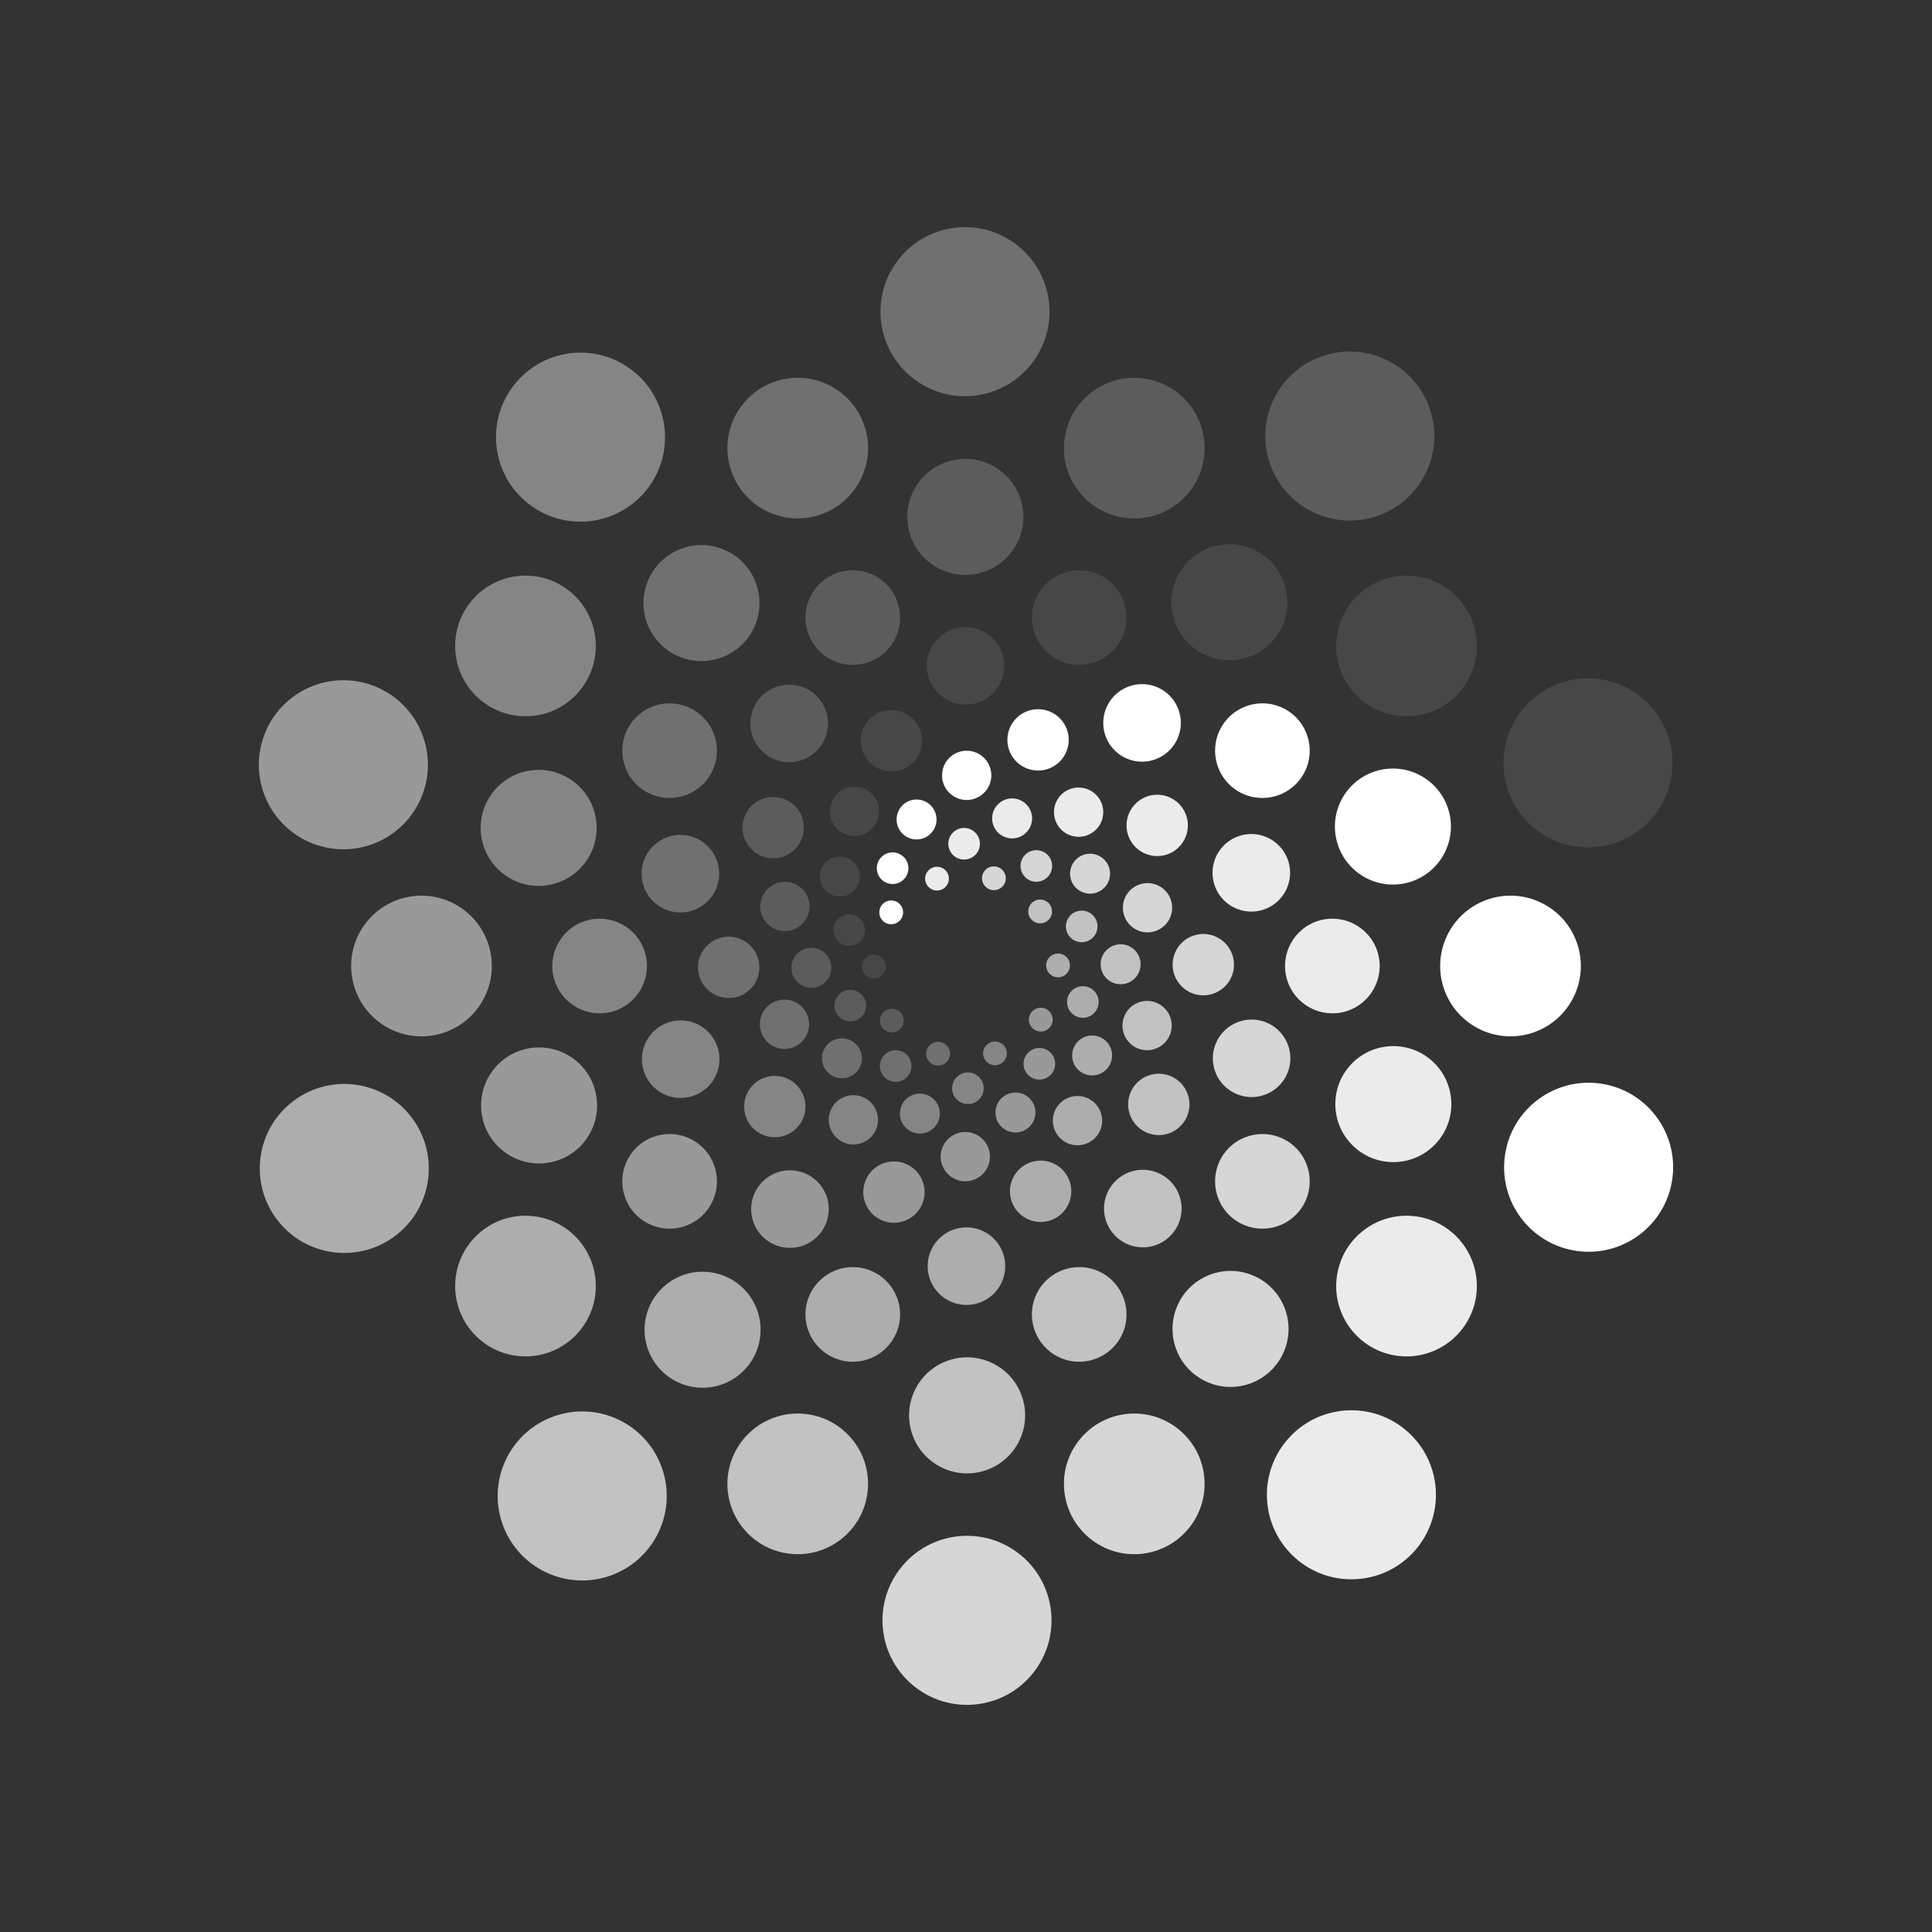 <svg xmlns="http://www.w3.org/2000/svg" viewBox="0 0 360 360"><rect x="0" y="0" width="360" height="360" fill="#333333" stroke="none"/><defs><style>.cls-1{opacity:0.1;}.cls-2{fill:#fff;}.cls-3{opacity:0.2;}.cls-4{opacity:0.3;}.cls-5{opacity:0.4;}.cls-6{opacity:0.5;}.cls-7{opacity:0.6;}.cls-8{opacity:0.7;}.cls-9{opacity:0.8;}.cls-10{opacity:0.9;}</style></defs><g id="Layer_1" data-name="Layer 1"><g class="cls-1"><path class="cls-2" d="M161.536,178.322a2.215,2.215,0,1,1-.471,3.1A2.214,2.214,0,0,1,161.536,178.322Z"/><circle class="cls-2" cx="158.226" cy="173.295" r="2.943" transform="translate(-43.196 293.694) rotate(-78.471)"/><path class="cls-2" d="M156.457,159.607a3.722,3.722,0,1,1-3.68,3.763A3.722,3.722,0,0,1,156.457,159.607Z"/><path class="cls-2" d="M160.657,146.827a4.589,4.589,0,1,1-5.792,2.925A4.589,4.589,0,0,1,160.657,146.827Z"/><path class="cls-2" d="M169.427,133.38a5.712,5.712,0,1,1-7.971,1.309A5.711,5.711,0,0,1,169.427,133.38Z"/><path class="cls-2" d="M185.752,119.817a7.224,7.224,0,1,1-10.093-1.583A7.224,7.224,0,0,1,185.752,119.817Z"/><circle class="cls-2" cx="201.096" cy="115.074" r="8.818" transform="translate(84.121 315.069) rotate(-89.457)"/><circle class="cls-2" cx="295.901" cy="142.145" r="15.749" transform="translate(-26.68 203.005) rotate(-36.343)"/><circle class="cls-2" cx="229.085" cy="112.223" r="10.809" transform="translate(-12.256 194.857) rotate(-45)"/><circle class="cls-2" cx="262.083" cy="120.363" r="13.105" transform="translate(130.521 377.007) rotate(-87.526)"/></g><g class="cls-3"><path class="cls-2" d="M164.076,189.5a2.215,2.215,0,1,1,1.439,2.783A2.214,2.214,0,0,1,164.076,189.5Z"/><path class="cls-2" d="M156.036,185.682a2.942,2.942,0,1,1,.714,4.1A2.942,2.942,0,0,1,156.036,185.682Z"/><path class="cls-2" d="M148.966,177.34a3.722,3.722,0,1,1-.764,5.207A3.722,3.722,0,0,1,148.966,177.34Z"/><path class="cls-2" d="M144.853,164.532a4.588,4.588,0,1,1-2.967,5.771A4.589,4.589,0,0,1,144.853,164.532Z"/><path class="cls-2" d="M144.044,148.5a5.712,5.712,0,1,1-5.679,5.744A5.712,5.712,0,0,1,144.044,148.5Z"/><path class="cls-2" d="M149.279,127.93a7.224,7.224,0,1,1-9.1,4.652A7.224,7.224,0,0,1,149.279,127.93Z"/><circle class="cls-2" cx="158.904" cy="115.074" r="8.818" transform="translate(-4.956 222.973) rotate(-69.275)"/><circle class="cls-2" cx="251.515" cy="81.25" r="15.749" transform="translate(50.499 252.871) rotate(-58.392)"/><circle class="cls-2" cx="179.872" cy="96.316" r="10.809" transform="translate(-20.053 55.564) rotate(-16.647)"/><circle class="cls-2" cx="211.353" cy="83.505" r="13.105" transform="translate(-4.694 153.98) rotate(-39.625)"/></g><g class="cls-4"><path class="cls-2" d="M172.7,197.042a2.215,2.215,0,1,1,2.8,1.405A2.215,2.215,0,0,1,172.7,197.042Z"/><path class="cls-2" d="M163.952,198.682a2.943,2.943,0,1,1,2.988,2.9A2.943,2.943,0,0,1,163.952,198.682Z"/><path class="cls-2" d="M153.33,196.089a3.721,3.721,0,1,1,2.442,4.662A3.722,3.722,0,0,1,153.33,196.089Z"/><path class="cls-2" d="M142.474,188.145a4.588,4.588,0,1,1,.992,6.413A4.588,4.588,0,0,1,142.474,188.145Z"/><path class="cls-2" d="M132.4,175.649a5.712,5.712,0,1,1-1.219,7.985A5.712,5.712,0,0,1,132.4,175.649Z"/><path class="cls-2" d="M124.54,155.932a7.224,7.224,0,1,1-4.624,9.11A7.223,7.223,0,0,1,124.54,155.932Z"/><circle class="cls-2" cx="124.77" cy="139.873" r="8.818" transform="translate(-62.361 129.194) rotate(-45)"/><circle class="cls-2" cx="179.813" cy="58.074" r="15.749" transform="translate(-6.801 28.401) rotate(-8.864)"/><circle class="cls-2" cx="130.708" cy="112.373" r="10.809" transform="translate(-23.813 35.981) rotate(-14.38)"/><path class="cls-2" d="M156.35,72.9a13.1,13.1,0,1,1-18.305,2.9A13.1,13.1,0,0,1,156.35,72.9Z"/></g><g class="cls-5"><circle class="cls-2" cx="185.401" cy="196.279" r="2.215"/><path class="cls-2" d="M178,204.547a2.943,2.943,0,1,1,4.12.587A2.943,2.943,0,0,1,178,204.547Z"/><path class="cls-2" d="M167.88,208.693a3.722,3.722,0,1,1,4.716,2.336A3.723,3.723,0,0,1,167.88,208.693Z"/><path class="cls-2" d="M154.428,208.647A4.589,4.589,0,1,1,159,213.252,4.589,4.589,0,0,1,154.428,208.647Z"/><path class="cls-2" d="M138.929,204.462a5.712,5.712,0,1,1,3.708,7.176A5.713,5.713,0,0,1,138.929,204.462Z"/><path class="cls-2" d="M120.985,193.127a7.224,7.224,0,1,1,1.614,10.088A7.224,7.224,0,0,1,120.985,193.127Z"/><circle class="cls-2" cx="111.732" cy="180" r="8.818" transform="translate(-47.979 40.801) rotate(-17.096)"/><circle class="cls-2" cx="108.183" cy="81.469" r="15.749" transform="matrix(0.986, -0.166, 0.166, 0.986, -12.023, 19.088)"/><circle class="cls-2" cx="100.372" cy="154.262" r="10.809" transform="translate(-83.412 144.535) rotate(-53.92)"/><circle class="cls-2" cx="97.917" cy="120.363" r="13.105" transform="translate(-5.885 5.037) rotate(-2.861)"/></g><g class="cls-6"><path class="cls-2" d="M193.951,192.211a2.216,2.216,0,1,1,2.2-2.229A2.216,2.216,0,0,1,193.951,192.211Z"/><path class="cls-2" d="M192.809,201.036a2.943,2.943,0,1,1,3.678-1.947A2.944,2.944,0,0,1,192.809,201.036Z"/><circle class="cls-2" cx="189.213" cy="207.301" r="3.722" transform="translate(-31.92 34.456) rotate(-9.6)"/><path class="cls-2" d="M176.15,218.207a4.589,4.589,0,1,1,6.406,1.038A4.589,4.589,0,0,1,176.15,218.207Z"/><path class="cls-2" d="M161.151,223.931a5.712,5.712,0,1,1,7.218,3.626A5.711,5.711,0,0,1,161.151,223.931Z"/><path class="cls-2" d="M139.972,225.308a7.224,7.224,0,1,1,7.235,7.213A7.223,7.223,0,0,1,139.972,225.308Z"/><circle class="cls-2" cx="124.77" cy="220.127" r="8.818" transform="translate(-123.601 171.807) rotate(-49.446)"/><circle class="cls-2" cx="63.984" cy="142.5" r="15.749" transform="translate(-90.301 166.925) rotate(-74.815)"/><circle class="cls-2" cx="100.451" cy="205.982" r="10.809" transform="translate(-31.029 18.28) rotate(-9.013)"/><circle class="cls-2" cx="78.539" cy="180" r="13.105" transform="translate(-115.895 152.363) rotate(-58.337)"/></g><g class="cls-7"><path class="cls-2" d="M198.464,181.678a2.215,2.215,0,1,1,.471-3.1A2.214,2.214,0,0,1,198.464,181.678Z"/><circle class="cls-2" cx="201.774" cy="186.705" r="2.943" transform="translate(-68.466 237.119) rotate(-53.346)"/><path class="cls-2" d="M203.543,200.393a3.722,3.722,0,1,1,3.68-3.763A3.722,3.722,0,0,1,203.543,200.393Z"/><path class="cls-2" d="M199.343,213.173a4.589,4.589,0,1,1,5.792-2.925A4.589,4.589,0,0,1,199.343,213.173Z"/><path class="cls-2" d="M190.573,226.62a5.712,5.712,0,1,1,7.971-1.309A5.711,5.711,0,0,1,190.573,226.62Z"/><path class="cls-2" d="M174.248,240.183a7.224,7.224,0,1,1,10.093,1.583A7.224,7.224,0,0,1,174.248,240.183Z"/><circle class="cls-2" cx="158.904" cy="244.926" r="8.818" transform="translate(-87.518 401.501) rotate(-89.457)"/><circle class="cls-2" cx="64.099" cy="217.855" r="15.749" transform="matrix(0.805, -0.593, 0.593, 0.805, -116.636, 80.362)"/><circle class="cls-2" cx="130.915" cy="247.777" r="10.809" transform="translate(-136.861 165.143) rotate(-45)"/><circle class="cls-2" cx="97.917" cy="239.637" r="13.105" transform="translate(-145.723 327.12) rotate(-87.526)"/></g><g class="cls-8"><path class="cls-2" d="M195.924,170.505a2.215,2.215,0,1,1-1.439-2.783A2.214,2.214,0,0,1,195.924,170.505Z"/><path class="cls-2" d="M203.964,174.318a2.942,2.942,0,1,1-.714-4.1A2.942,2.942,0,0,1,203.964,174.318Z"/><path class="cls-2" d="M211.034,182.66a3.722,3.722,0,1,1,.764-5.207A3.722,3.722,0,0,1,211.034,182.66Z"/><path class="cls-2" d="M215.147,195.468a4.588,4.588,0,1,1,2.967-5.771A4.589,4.589,0,0,1,215.147,195.468Z"/><path class="cls-2" d="M215.956,211.5a5.712,5.712,0,1,1,5.679-5.744A5.712,5.712,0,0,1,215.956,211.5Z"/><path class="cls-2" d="M210.721,232.07a7.224,7.224,0,1,1,9.1-4.652A7.224,7.224,0,0,1,210.721,232.07Z"/><circle class="cls-2" cx="201.096" cy="244.926" r="8.818" transform="translate(-107.173 318.401) rotate(-64.019)"/><circle class="cls-2" cx="108.485" cy="278.75" r="15.749" transform="translate(-185.771 225.048) rotate(-58.392)"/><circle class="cls-2" cx="180.128" cy="263.684" r="10.809" transform="matrix(0.96, -0.281, 0.281, 0.96, -66.812, 61.209)"/><circle class="cls-2" cx="148.647" cy="276.495" r="13.105" transform="translate(-142.184 158.331) rotate(-39.625)"/></g><g class="cls-9"><path class="cls-2" d="M187.3,162.958a2.215,2.215,0,1,1-2.8-1.405A2.215,2.215,0,0,1,187.3,162.958Z"/><path class="cls-2" d="M196.048,161.318a2.943,2.943,0,1,1-2.988-2.9A2.943,2.943,0,0,1,196.048,161.318Z"/><path class="cls-2" d="M206.67,163.911a3.721,3.721,0,1,1-2.442-4.662A3.722,3.722,0,0,1,206.67,163.911Z"/><path class="cls-2" d="M217.526,171.855a4.588,4.588,0,1,1-.992-6.413A4.588,4.588,0,0,1,217.526,171.855Z"/><path class="cls-2" d="M227.605,184.351a5.712,5.712,0,1,1,1.219-7.985A5.712,5.712,0,0,1,227.605,184.351Z"/><circle class="cls-2" cx="233.217" cy="197.201" r="7.224" transform="translate(-47.645 317.18) rotate(-63.348)"/><circle class="cls-2" cx="235.23" cy="220.127" r="8.818" transform="translate(-86.756 230.806) rotate(-45)"/><circle class="cls-2" cx="180.187" cy="301.926" r="15.749" transform="translate(-44.371 31.371) rotate(-8.864)"/><circle class="cls-2" cx="229.292" cy="247.627" r="10.809" transform="translate(-54.314 64.702) rotate(-14.38)"/><circle class="cls-2" cx="211.353" cy="276.495" r="13.105" transform="translate(-17.815 14.576) rotate(-3.79)"/></g><g class="cls-10"><circle class="cls-2" cx="174.599" cy="163.721" r="2.215"/><path class="cls-2" d="M182,155.453a2.943,2.943,0,1,1-4.12-.587A2.943,2.943,0,0,1,182,155.453Z"/><path class="cls-2" d="M192.12,151.307a3.722,3.722,0,1,1-4.716-2.336A3.723,3.723,0,0,1,192.12,151.307Z"/><path class="cls-2" d="M205.572,151.353A4.589,4.589,0,1,1,201,146.748,4.589,4.589,0,0,1,205.572,151.353Z"/><path class="cls-2" d="M221.071,155.538a5.712,5.712,0,1,1-3.708-7.176A5.713,5.713,0,0,1,221.071,155.538Z"/><path class="cls-2" d="M239.015,166.873a7.224,7.224,0,1,1-1.614-10.088A7.224,7.224,0,0,1,239.015,166.873Z"/><circle class="cls-2" cx="248.268" cy="180" r="8.818" transform="translate(-41.946 80.939) rotate(-17.096)"/><circle class="cls-2" cx="251.817" cy="278.531" r="15.749" transform="translate(-15.512 14.852) rotate(-3.277)"/><circle class="cls-2" cx="259.628" cy="205.738" r="10.809" transform="translate(-66.152 265.754) rotate(-48.833)"/><circle class="cls-2" cx="262.083" cy="239.637" r="13.105" transform="translate(-5.351 473.287) rotate(-83.581)"/></g><path class="cls-2" d="M166.049,167.789a2.216,2.216,0,1,1-2.2,2.229A2.216,2.216,0,0,1,166.049,167.789Z"/><path class="cls-2" d="M167.191,158.964a2.943,2.943,0,1,1-3.678,1.947A2.944,2.944,0,0,1,167.191,158.964Z"/><circle class="cls-2" cx="170.787" cy="152.699" r="3.722" transform="translate(-23.073 30.619) rotate(-9.6)"/><path class="cls-2" d="M183.85,141.793a4.589,4.589,0,1,1-6.406-1.038A4.589,4.589,0,0,1,183.85,141.793Z"/><path class="cls-2" d="M198.849,136.069a5.712,5.712,0,1,1-7.218-3.626A5.711,5.711,0,0,1,198.849,136.069Z"/><path class="cls-2" d="M220.028,134.692a7.224,7.224,0,1,1-7.235-7.213A7.223,7.223,0,0,1,220.028,134.692Z"/><circle class="cls-2" cx="235.23" cy="139.873" r="8.818" transform="translate(-10.656 260.03) rotate(-56.78)"/><circle class="cls-2" cx="296.016" cy="217.5" r="15.749" transform="translate(38.982 479.921) rotate(-81.901)"/><circle class="cls-2" cx="259.549" cy="154.018" r="10.809" transform="translate(-20.814 42.286) rotate(-8.957)"/><circle class="cls-2" cx="281.461" cy="180" r="13.105" transform="translate(-42.979 100.258) rotate(-18.791)"/></g></svg>
